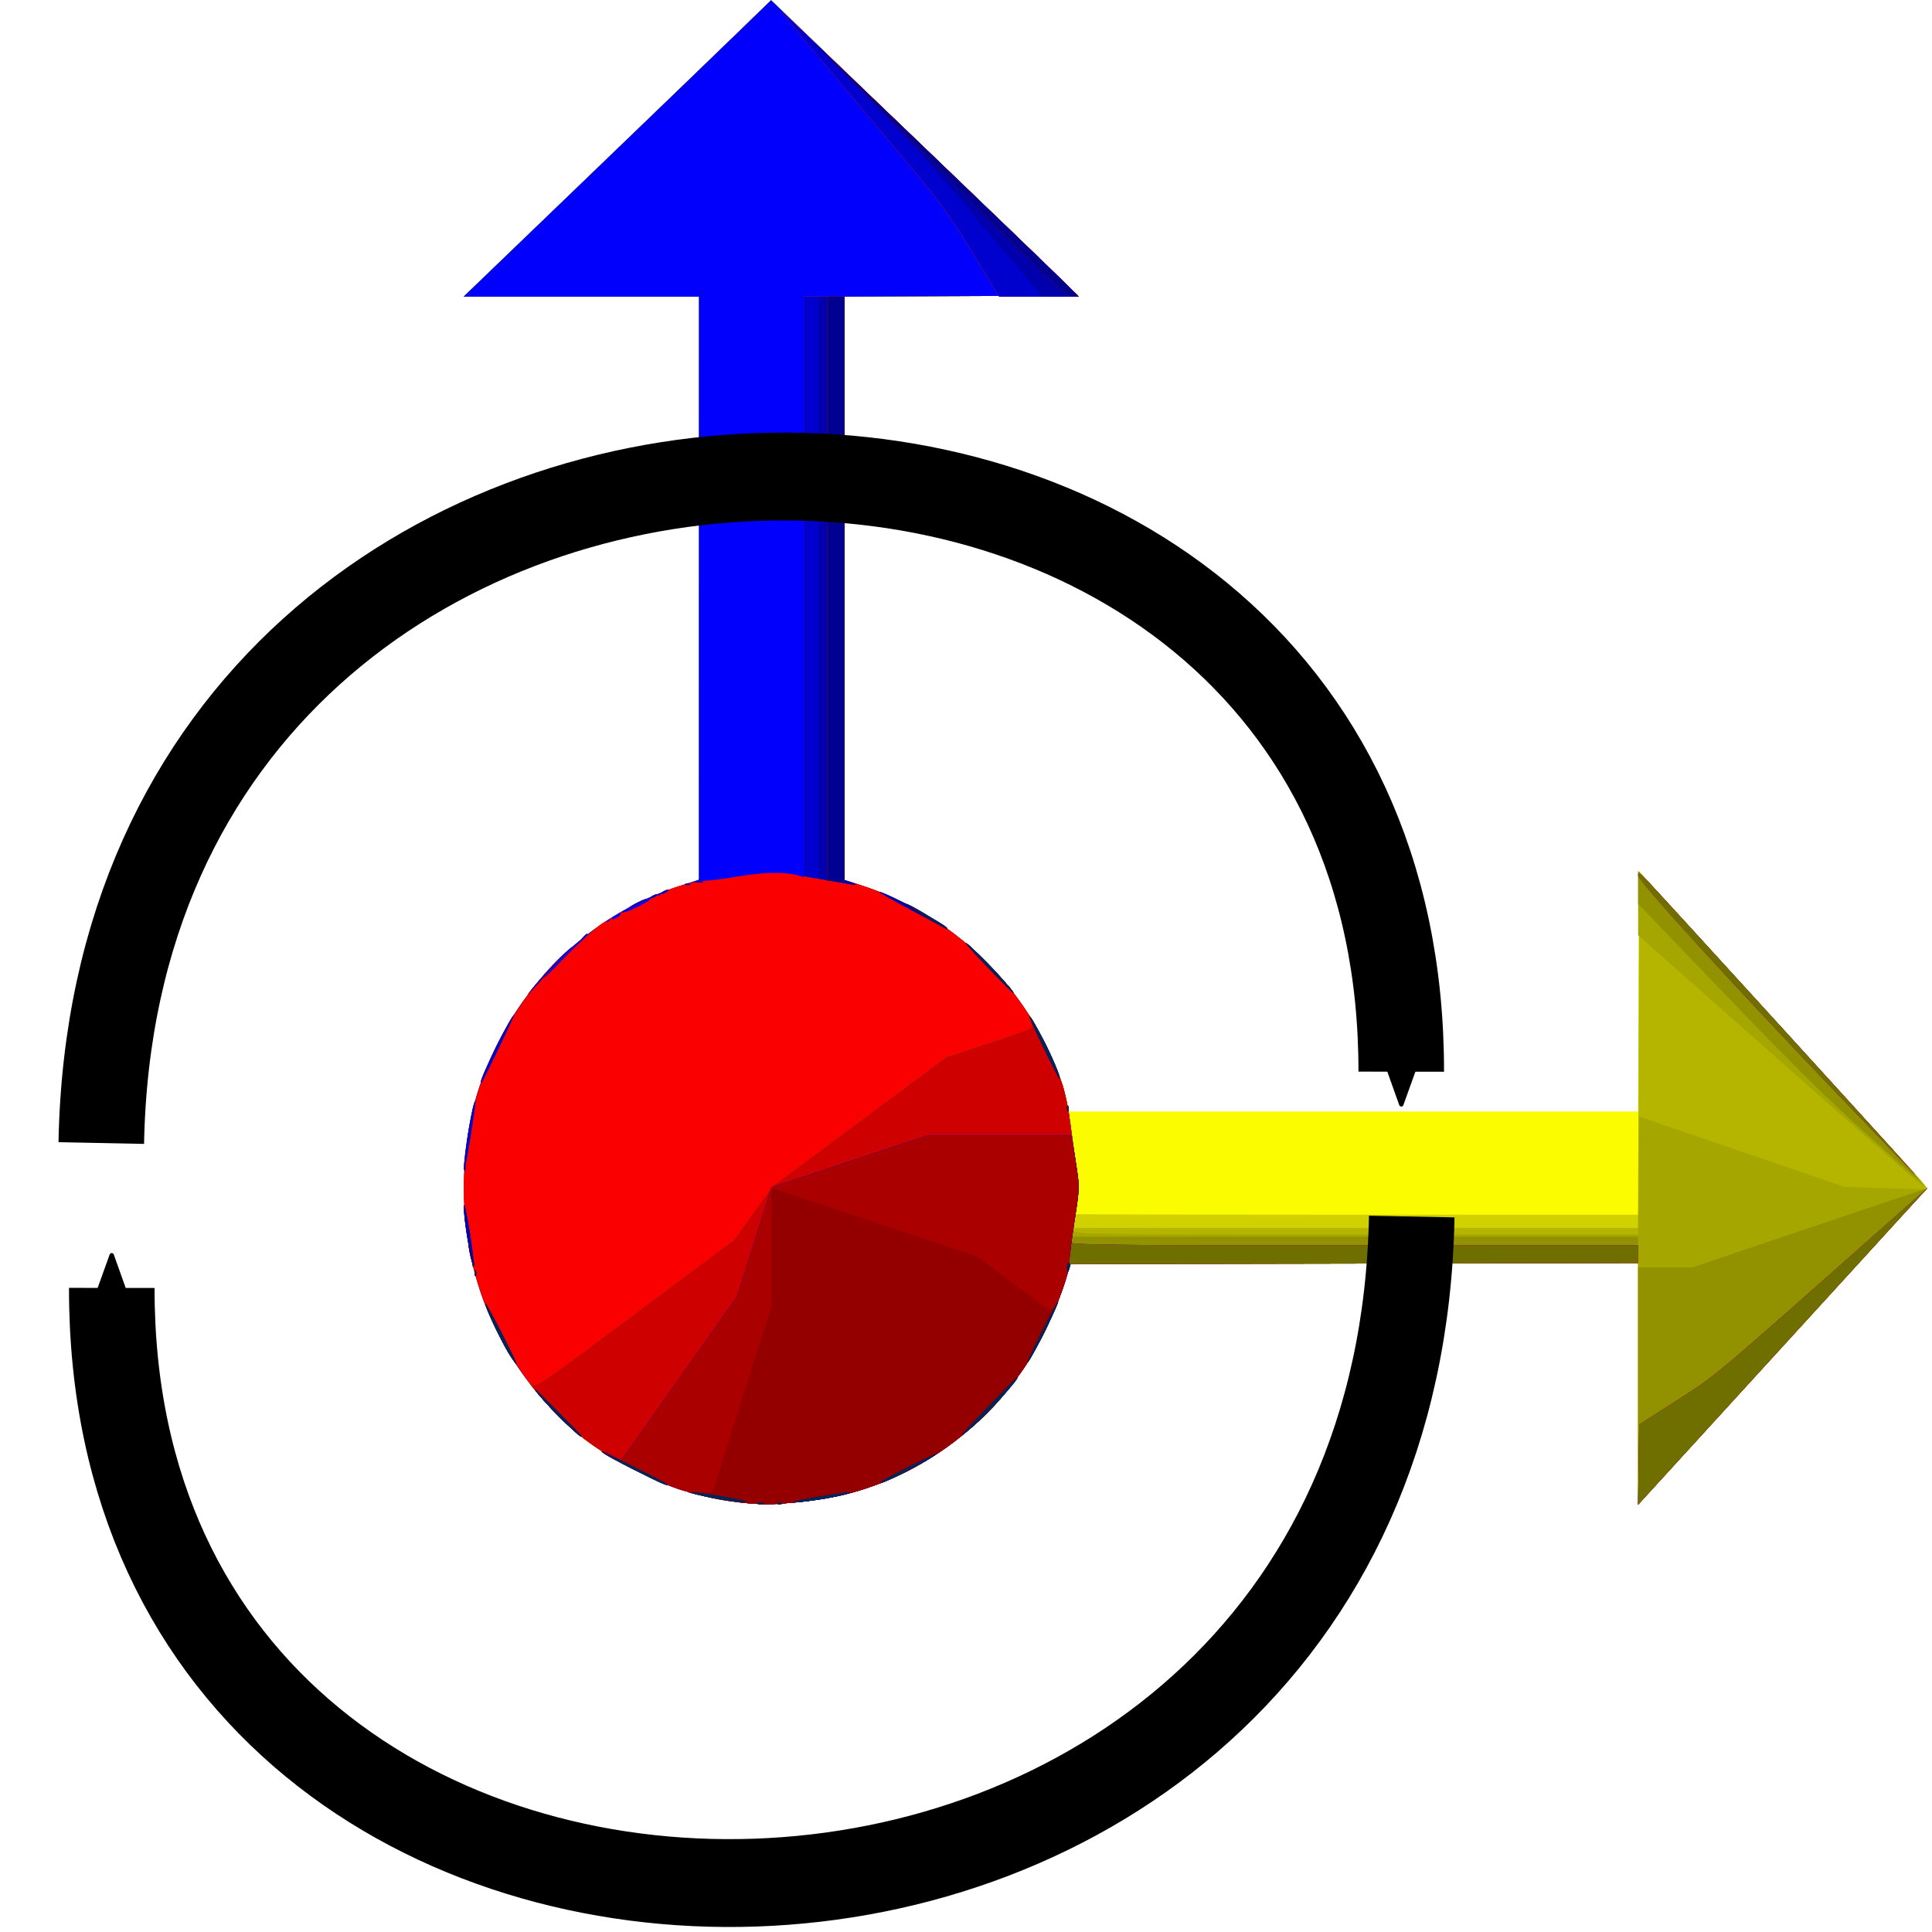 <?xml version="1.0" encoding="UTF-8" standalone="no"?>
<!-- Created with Inkscape (http://www.inkscape.org/) -->

<svg
   xmlns:dc="http://purl.org/dc/elements/1.1/"
   xmlns:cc="http://creativecommons.org/ns#"
   xmlns:rdf="http://www.w3.org/1999/02/22-rdf-syntax-ns#"
   xmlns:svg="http://www.w3.org/2000/svg"
   xmlns="http://www.w3.org/2000/svg"
   xmlns:sodipodi="http://sodipodi.sourceforge.net/DTD/sodipodi-0.dtd"
   xmlns:inkscape="http://www.inkscape.org/namespaces/inkscape"
   width="256"
   height="256"
   viewBox="0 0 67.733 67.733"
   version="1.1"
   id="svg937"
   inkscape:version="0.92.5 (2060ec1f9f, 2020-04-08)"
   sodipodi:docname="flip_x.svg"
   inkscape:export-filename="/home/arctaedius/Documents/ArtiaX/artia-bundle/src/icons/select_inside.png"
   inkscape:export-xdpi="96"
   inkscape:export-ydpi="96">
  <defs
     id="defs931">
    <clipPath
       id="clipPath7803-2"
       clipPathUnits="userSpaceOnUse">
      <rect
         y="234.125"
         x="0.601"
         height="55.793"
         width="65.245"
         id="rect7805-9"
         style="opacity:1;vector-effect:none;fill:none;fill-opacity:1;stroke:#919191;stroke-width:0.265;stroke-linecap:butt;stroke-linejoin:miter;stroke-miterlimit:4;stroke-dasharray:none;stroke-dashoffset:0;stroke-opacity:1" />
    </clipPath>
    <clipPath
       id="clipPath1956"
       clipPathUnits="userSpaceOnUse">
      <rect
         y="209.603"
         x="-37.685"
         height="116.53"
         width="136.307"
         id="rect1958"
         style="opacity:1;vector-effect:none;fill:none;fill-opacity:1;stroke:#ff2a2a;stroke-width:1;stroke-linecap:butt;stroke-linejoin:miter;stroke-miterlimit:4;stroke-dasharray:none;stroke-dashoffset:0;stroke-opacity:1" />
    </clipPath>
    <marker
       inkscape:stockid="TriangleOutS"
       orient="auto"
       refY="0"
       refX="0"
       id="TriangleOutS-43-5"
       style="overflow:visible"
       inkscape:isstock="true">
      <path
         inkscape:connector-curvature="0"
         id="path1590-0-9"
         d="M 5.77,0 -2.88,5 V -5 Z"
         style="fill:#000000;fill-opacity:1;fill-rule:evenodd;stroke:#000000;stroke-width:1pt;stroke-opacity:1"
         transform="scale(0.2)" />
    </marker>
    <marker
       inkscape:stockid="TriangleOutS"
       orient="auto"
       refY="0"
       refX="0"
       id="TriangleOutS-5-7-7"
       style="overflow:visible"
       inkscape:isstock="true">
      <path
         inkscape:connector-curvature="0"
         id="path1590-4-8-7"
         d="M 5.77,0 -2.88,5 V -5 Z"
         style="fill:#000000;fill-opacity:1;fill-rule:evenodd;stroke:#000000;stroke-width:1pt;stroke-opacity:1"
         transform="scale(0.2)" />
    </marker>
    <clipPath
       clipPathUnits="userSpaceOnUse"
       id="clipPath7803-2-3">
      <rect
         style="opacity:1;vector-effect:none;fill:none;fill-opacity:1;stroke:#919191;stroke-width:0.265;stroke-linecap:butt;stroke-linejoin:miter;stroke-miterlimit:4;stroke-dasharray:none;stroke-dashoffset:0;stroke-opacity:1"
         id="rect7805-9-0"
         width="65.245"
         height="55.793"
         x="0.601"
         y="234.125" />
    </clipPath>
    <clipPath
       clipPathUnits="userSpaceOnUse"
       id="clipPath1956-4">
      <rect
         style="opacity:1;vector-effect:none;fill:none;fill-opacity:1;stroke:#ff2a2a;stroke-width:1;stroke-linecap:butt;stroke-linejoin:miter;stroke-miterlimit:4;stroke-dasharray:none;stroke-dashoffset:0;stroke-opacity:1"
         id="rect1958-4"
         width="136.307"
         height="116.53"
         x="-37.685"
         y="209.603" />
    </clipPath>
    <marker
       inkscape:stockid="Arrow2Send"
       orient="auto"
       refY="0"
       refX="0"
       id="Arrow2Send"
       style="overflow:visible"
       inkscape:isstock="true"
       inkscape:collect="always">
      <path
         inkscape:connector-curvature="0"
         id="path866"
         style="fill:#000000;fill-opacity:1;fill-rule:evenodd;stroke:#000000;stroke-width:0.625;stroke-linejoin:round;stroke-opacity:1"
         d="M 8.719,4.034 -2.207,0.016 8.719,-4.002 c -1.745,2.372 -1.735,5.617 -6e-7,8.035 z"
         transform="matrix(-0.3,0,0,-0.3,0.69,0)" />
    </marker>
    <marker
       inkscape:isstock="true"
       style="overflow:visible"
       id="marker19694"
       refX="0"
       refY="0"
       orient="auto"
       inkscape:stockid="Arrow2Send">
      <path
         inkscape:connector-curvature="0"
         transform="matrix(-0.3,0,0,-0.3,0.69,0)"
         d="M 8.719,4.034 -2.207,0.016 8.719,-4.002 c -1.745,2.372 -1.735,5.617 -6e-7,8.035 z"
         style="fill:#000000;fill-opacity:1;fill-rule:evenodd;stroke:#000000;stroke-width:0.625;stroke-linejoin:round;stroke-opacity:1"
         id="path19692" />
    </marker>
  </defs>
  <sodipodi:namedview
     id="base"
     pagecolor="#ffffff"
     bordercolor="#666666"
     borderopacity="1.0"
     inkscape:pageopacity="0.0"
     inkscape:pageshadow="2"
     inkscape:zoom="1.3535156"
     inkscape:cx="-74.28875"
     inkscape:cy="211.6236"
     inkscape:document-units="mm"
     inkscape:current-layer="layer1"
     showgrid="false"
     units="px"
     inkscape:window-width="1920"
     inkscape:window-height="1043"
     inkscape:window-x="0"
     inkscape:window-y="0"
     inkscape:window-maximized="1"
     showguides="false" />
  <g
     inkscape:label="Layer 1"
     inkscape:groupmode="layer"
     id="layer1"
     transform="translate(0,-229.267)">
    <g
       transform="matrix(0.845,0,0,0.845,-131.029,143.482)"
       id="g11711-6-6"
       style="stroke-width:6.133;stroke-miterlimit:4;stroke-dasharray:none">
      <path
         sodipodi:nodetypes="cssc"
         inkscape:connector-curvature="0"
         id="path10550-3-8-7"
         d="m 0.423,116.65 c 2.501,7.256 7.548,13.506 14.397,17.46 9.999,5.773 22.319,5.773 32.318,0 9.999,-5.773 16.159,-16.442 16.159,-27.988"
         style="opacity:1;vector-effect:none;fill:none;fill-opacity:1;stroke:#000000;stroke-width:6.133;stroke-linecap:butt;stroke-linejoin:round;stroke-miterlimit:4;stroke-dasharray:none;stroke-dashoffset:0;stroke-opacity:1;marker-end:url(#TriangleOutS-43-5)" />
      <path
         sodipodi:nodetypes="cssc"
         inkscape:connector-curvature="0"
         id="path10550-3-74-8-3"
         d="m 62.018,94.198 c -2.501,-7.256 -7.548,-13.506 -14.397,-17.46 -9.999,-5.773 -22.319,-5.773 -32.318,0 -9.999,5.773 -16.159,16.442 -16.159,27.988"
         style="opacity:1;vector-effect:none;fill:none;fill-opacity:1;stroke:#000000;stroke-width:6.133;stroke-linecap:butt;stroke-linejoin:round;stroke-miterlimit:4;stroke-dasharray:none;stroke-dashoffset:0;stroke-opacity:1;marker-end:url(#TriangleOutS-5-7-7)" />
    </g>
    <g
       transform="translate(-285.721,62.893)"
       id="g9946-6"
       style="stroke-width:0.529;stroke-miterlimit:4;stroke-dasharray:none">
      <path
         id="path9952-9"
         style="fill:#d45500;fill-opacity:1;fill-rule:evenodd;stroke:#000000;stroke-width:0.529;stroke-linejoin:round;stroke-miterlimit:4;stroke-dasharray:none;stroke-opacity:1"
         d="m 203.176,241.686 c 2.118,1.928 -4.043,7.219 -5.625,5.625 l -7.733,-7.721 c -1.299,1.978 -2.177,4.255 -2.579,6.7 l -12.824,-27.741 27.741,12.824 c -2.472,0.376 -4.773,1.263 -6.797,2.551 z"
         inkscape:connector-curvature="0"
         sodipodi:nodetypes="cccccccc" />
    </g>
    <rect
       style="display:none;fill:#00ff00;stroke:#00ff00;stroke-width:1.127;stroke-miterlimit:4;stroke-dasharray:none"
       id="rect4548"
       width="66.457"
       height="66.687"
       x="0.563"
       y="229.75" />
    <g
       id="g20002"
       transform="matrix(0.075,0,0,0.077,-1.65,237.646)">
      <g
         transform="translate(159.739,-127.76)"
         id="g7525">
        <path
           inkscape:connector-curvature="0"
           id="path7555"
           d="m 211.5,703.33 c -18.306,-1.529 -34.51,-6.232 -53,-15.384 C 141.902,679.731 130.204,671.204 118.557,658.831 90.961,629.517 77.604,593.547 79.329,553.194 80.232,532.059 84.441,515.287 93.47,496.844 110.741,461.566 141.804,434.523 178.461,422.851 L 188.984,419.5 188.992,286.75 189,154 H 133.994 78.988 L 135.744,100.803 C 166.96,71.544 199.294,41.179 207.597,33.324 L 222.694,19.043 294.426,86.272 366.158,153.5 311.579,153.759 257,154.017 V 286.812 419.606 l 7.25,2.255 c 32.176,10.006 59.017,29.915 78.379,58.14 7.635,11.129 15.603,28.461 18.351,39.916 L 362.199,525 H 495.091 627.983 l 0.259,-54.574 0.259,-54.574 64,68.231 c 35.2,37.527 65.491,69.953 67.314,72.057 l 3.314,3.826 -67.564,72.032 L 628,704.03 v -55.019 -55.019 l -132.637,0.254 -132.637,0.254 -3.341,9.971 c -8.534,25.47 -24.181,48.96 -42.886,64.381 -25.348,20.898 -49.749,31.047 -82,34.103 -10.664,1.011 -14.608,1.075 -23,0.374 z"
           style="fill:#fcfc00" />
        <path
           inkscape:connector-curvature="0"
           id="path7553"
           d="m 211.5,703.33 c -18.306,-1.529 -34.51,-6.232 -53,-15.384 C 141.902,679.731 130.204,671.204 118.557,658.831 90.961,629.517 77.604,593.547 79.329,553.194 80.232,532.059 84.441,515.287 93.47,496.844 110.741,461.566 141.804,434.523 178.461,422.851 L 188.984,419.5 188.992,286.75 189,154 H 133.994 78.988 L 135.744,100.803 C 166.96,71.544 199.294,41.179 207.597,33.324 L 222.694,19.043 294.426,86.272 366.158,153.5 311.579,153.759 257,154.017 V 286.812 419.606 l 7.25,2.255 c 39.012,12.132 70.957,39.512 88.249,75.64 6.101,12.746 8.374,20.159 10.028,32.703 0.795,6.028 2.116,15.124 2.934,20.211 1.109,6.891 1.241,10.76 0.52,15.168 -0.533,3.255 -0.972,6.03 -0.975,6.167 -0.003,0.138 59.166,0.25 131.488,0.25 h 131.494 l 0.256,-78.073 0.256,-78.073 64,68.231 c 35.2,37.527 65.491,69.953 67.314,72.057 l 3.314,3.826 -67.564,72.032 L 628,704.03 v -55.019 -55.019 l -132.637,0.254 -132.637,0.254 -3.341,9.971 c -8.534,25.47 -24.181,48.96 -42.886,64.381 -25.348,20.898 -49.749,31.047 -82,34.103 -10.664,1.011 -14.608,1.075 -23,0.374 z"
           style="fill:#d1d100" />
        <path
           inkscape:connector-curvature="0"
           id="path7551"
           d="m 211.5,703.33 c -18.306,-1.529 -34.51,-6.232 -53,-15.384 C 141.902,679.731 130.204,671.204 118.557,658.831 90.961,629.517 77.604,593.547 79.329,553.194 80.232,532.059 84.441,515.287 93.47,496.844 110.741,461.566 141.804,434.523 178.461,422.851 L 188.984,419.5 188.992,286.75 189,154 H 133.994 78.988 L 135.744,100.803 C 166.96,71.544 199.294,41.179 207.597,33.324 L 222.694,19.043 294.426,86.272 366.158,153.5 311.579,153.759 257,154.017 V 286.812 419.606 l 7.25,2.255 c 39.012,12.132 70.957,39.512 88.249,75.64 6.101,12.746 8.374,20.159 10.028,32.703 0.795,6.028 2.115,15.119 2.933,20.201 1.437,8.93 1.24,13.567 -1.058,24.846 l -0.56,2.75 h 132.074 132.074 l 0.256,-81.073 0.256,-81.073 64,68.231 c 35.2,37.527 65.491,69.953 67.314,72.057 l 3.314,3.826 -67.564,72.032 L 628,704.03 v -55.019 -55.019 l -132.637,0.254 -132.637,0.254 -3.341,9.971 c -8.534,25.47 -24.181,48.96 -42.886,64.381 -25.348,20.898 -49.749,31.047 -82,34.103 -10.664,1.011 -14.608,1.075 -23,0.374 z"
           style="fill:#b5b500" />
        <path
           inkscape:connector-curvature="0"
           id="path7549"
           d="m 211.5,703.33 c -18.306,-1.529 -34.51,-6.232 -53,-15.384 C 141.902,679.731 130.204,671.204 118.557,658.831 90.961,629.517 77.604,593.547 79.329,553.194 80.232,532.059 84.441,515.287 93.47,496.844 110.741,461.566 141.804,434.523 178.461,422.851 L 188.984,419.5 188.992,286.75 189,154 H 133.994 78.988 L 135.744,100.803 C 166.96,71.544 199.294,41.179 207.597,33.324 L 222.694,19.043 294.426,86.272 366.158,153.5 311.579,153.759 257,154.017 V 286.812 419.606 l 7.25,2.255 c 39.012,12.132 70.957,39.512 88.249,75.64 6.101,12.746 8.374,20.159 10.028,32.703 0.795,6.028 2.116,15.129 2.936,20.224 1.312,8.156 1.316,10.328 0.031,18.168 -0.803,4.898 -1.467,9.692 -1.477,10.655 -0.017,1.658 6.928,1.75 131.966,1.75 h 131.984 l 0.266,-26.844 0.266,-26.844 48,16.007 48,16.007 19.068,0.587 L 762.636,560.5 695.318,632.265 628,704.03 v -55.019 -55.019 l -132.637,0.254 -132.637,0.254 -3.341,9.971 c -8.534,25.47 -24.181,48.96 -42.886,64.381 -25.348,20.898 -49.749,31.047 -82,34.103 -10.664,1.011 -14.608,1.075 -23,0.374 z M 758.165,556.545 c -1.834,-1.296 -31.872,-26.973 -66.75,-57.059 L 628,444.784 v -14.63 -14.63 l 4.858,4.988 c 4.737,4.864 123.482,131.768 127.479,136.238 2.523,2.822 2.047,2.777 -2.172,-0.205 z"
           style="fill:#a6a600" />
        <path
           inkscape:connector-curvature="0"
           id="path7547"
           d="m 211.5,703.33 c -18.306,-1.529 -34.51,-6.232 -53,-15.384 C 141.902,679.731 130.204,671.204 118.557,658.831 90.961,629.517 77.604,593.547 79.329,553.194 80.232,532.059 84.441,515.287 93.47,496.844 110.741,461.566 141.804,434.523 178.461,422.851 L 188.984,419.5 188.992,286.75 189,154 H 133.994 78.988 L 135.744,100.803 C 166.96,71.544 199.294,41.179 207.597,33.324 L 222.694,19.043 294.426,86.272 366.158,153.5 311.579,153.759 257,154.017 V 286.812 419.606 l 7.25,2.255 c 39.012,12.132 70.957,39.512 88.249,75.64 6.101,12.746 8.374,20.159 10.028,32.703 0.795,6.028 2.117,15.131 2.937,20.227 1.37,8.511 1.344,10.174 -0.31,20.418 L 363.353,582 H 495.676 628 v 5.996 5.996 l -132.637,0.254 -132.637,0.254 -3.341,9.971 c -8.534,25.47 -24.181,48.96 -42.886,64.381 -25.348,20.898 -49.749,31.047 -82,34.103 -10.664,1.011 -14.608,1.075 -23,0.374 z M 628,650.015 V 596 l 12.75,-0.024 12.75,-0.024 54.448,-17.945 c 29.946,-9.87 54.522,-17.846 54.614,-17.726 0.091,0.12 -30.148,32.513 -67.198,71.984 L 628,704.03 Z M 735,535.476 C 717.559,520.366 700.736,504.207 669.753,472.808 L 628.005,430.5 l -0.003,-7.487 -0.003,-7.487 4.379,4.487 C 642.242,430.118 759,555.064 759,555.513 c 0,0.775 0.588,1.265 -24,-20.037 z"
           style="fill:#929200" />
        <path
           inkscape:connector-curvature="0"
           id="path7545"
           d="m 211.5,703.33 c -18.306,-1.529 -34.51,-6.232 -53,-15.384 C 141.902,679.731 130.204,671.204 118.557,658.831 90.961,629.517 77.604,593.547 79.329,553.194 80.232,532.059 84.441,515.287 93.47,496.844 110.741,461.566 141.804,434.523 178.461,422.851 L 188.984,419.5 188.992,286.75 189,154 H 133.994 78.988 L 135.744,100.803 C 166.96,71.544 199.294,41.179 207.597,33.324 L 222.694,19.043 294.426,86.272 366.158,153.5 311.579,153.759 257,154.017 V 286.812 419.606 l 7.25,2.255 c 39.012,12.132 70.957,39.512 88.249,75.64 6.101,12.746 8.374,20.159 10.028,32.703 0.795,6.028 2.118,15.139 2.94,20.246 1.393,8.655 1.361,10.091 -0.466,21.168 -1.078,6.535 -1.969,12.445 -1.98,13.133 -0.017,0.994 27.135,1.25 132.479,1.25 H 628 v 3.996 3.996 l -132.637,0.254 -132.637,0.254 -3.341,9.971 c -8.534,25.47 -24.181,48.96 -42.886,64.381 -25.348,20.898 -49.749,31.047 -82,34.103 -10.664,1.011 -14.608,1.075 -23,0.374 z M 628.227,685.819 628.5,667.577 646.341,656.419 C 665.157,644.652 661.523,647.633 747.5,573.419 l 16,-13.811 -14.553,15.446 c -8.004,8.495 -38.502,40.997 -67.773,72.226 l -53.22,56.78 z M 721.5,517.351 c -48.441,-49.245 -93.47,-97.333 -93.487,-99.839 -0.011,-1.567 1.016,-0.931 4.845,3 7.46,7.66 125.24,133.492 124.922,133.462 C 757.626,553.96 741.3,537.479 721.5,517.351 Z"
           style="fill:#0000fc" />
        <path
           inkscape:connector-curvature="0"
           id="path7543"
           d="m 211.5,703.33 c -7.942,-0.663 -23.165,-3.614 -31,-6.009 -11.904,-3.639 -34.677,-15.304 -44.769,-22.933 C 110.398,655.239 90.633,625.226 83.122,594.5 76.668,568.099 77.878,539.141 86.504,513.549 94.084,491.062 111.855,464.468 128,451.451 c 4.339,-3.498 4.317,-3.455 -0.6,1.21 -2.805,2.661 -7.253,7.313 -9.883,10.338 -2.631,3.025 0.57,0.082 7.114,-6.539 C 135.377,445.585 146,436.728 146,438.643 c 0,0.407 0.708,-0.134 1.574,-1.202 0.866,-1.068 1.287,-1.375 0.936,-0.684 -0.503,0.993 -0.104,1.014 1.894,0.104 1.393,-0.635 2.252,-1.608 1.909,-2.162 -0.343,-0.555 -0.131,-0.704 0.47,-0.333 1.262,0.78 14.324,-5.383 13.665,-6.449 -0.58,-0.938 2.477,-2.082 3.641,-1.362 C 170.591,426.865 171,426.661 171,426.103 171,424.66 186.325,420 191.068,420 c 2.181,0 9.695,-0.937 16.698,-2.082 12.105,-1.979 21.425,-2.078 27.983,-0.296 l 2.25,0.611 V 286.117 154 h 9.5 9.5 v 132.803 132.803 l 7.25,2.255 c 39.012,12.132 70.957,39.512 88.249,75.64 6.101,12.746 8.374,20.159 10.028,32.703 0.795,6.028 2.118,15.139 2.94,20.246 1.393,8.655 1.361,10.091 -0.466,21.168 -1.078,6.535 -1.969,12.445 -1.98,13.133 -0.017,0.994 27.135,1.25 132.479,1.25 H 628 v 3.996 3.996 l -132.637,0.254 -132.637,0.254 -3.341,9.971 c -8.534,25.47 -24.181,48.96 -42.886,64.381 -25.348,20.898 -49.749,31.047 -82,34.103 -10.664,1.011 -14.608,1.075 -23,0.374 z M 628.227,685.819 628.5,667.577 646.341,656.419 C 665.157,644.652 661.523,647.633 747.5,573.419 l 16,-13.811 -14.553,15.446 c -8.004,8.495 -38.502,40.997 -67.773,72.226 l -53.22,56.78 z M 721.5,517.351 c -48.441,-49.245 -93.47,-97.333 -93.487,-99.839 -0.011,-1.567 1.016,-0.931 4.845,3 7.46,7.66 125.24,133.492 124.922,133.462 C 757.626,553.96 741.3,537.479 721.5,517.351 Z M 156,432.507 c 0,-0.677 8.123,-4.718 8.575,-4.266 0.21,0.21 -1.634,1.36 -4.097,2.557 C 158.015,431.995 156,432.764 156,432.507 Z M 316.556,133.493 C 304.022,113.37 303.069,112.161 265.532,68.743 244.494,44.41 227.411,24.344 227.57,24.154 227.822,23.852 348.247,136.247 361.488,149.142 L 366.476,154 H 347.903 329.33 Z"
           style="fill:#fb0000" />
        <path
           inkscape:connector-curvature="0"
           id="path7541"
           d="m 211.5,703.33 c -18.29,-1.527 -34.496,-6.228 -53,-15.374 -14.318,-7.077 -24.878,-14.254 -34.329,-23.336 -5.638,-5.417 -17.044,-18.337 -13.583,-15.387 1.979,1.688 3.262,0.84 48.429,-32 L 205.413,583.5 l 9.044,-12.241 9.044,-12.241 40.575,-29.372 40.575,-29.372 19.425,-6.225 c 10.684,-3.424 19.801,-6.584 20.26,-7.022 0.459,-0.438 0.095,-2.311 -0.81,-4.162 l -1.645,-3.365 2.031,2.5 c 2.921,3.595 12.571,23.382 15.056,30.871 1.163,3.504 2.765,11.304 3.56,17.332 0.795,6.028 2.118,15.139 2.94,20.246 1.393,8.655 1.361,10.091 -0.466,21.168 -1.078,6.535 -1.969,12.445 -1.98,13.133 -0.017,0.994 27.135,1.25 132.479,1.25 H 628 v 3.996 3.996 l -132.637,0.254 -132.637,0.254 -3.341,9.971 c -8.534,25.47 -24.181,48.96 -42.886,64.381 -25.348,20.898 -49.749,31.047 -82,34.103 -10.664,1.011 -14.608,1.075 -23,0.374 z M 628.227,685.819 628.5,667.577 646.341,656.419 C 665.157,644.652 661.523,647.633 747.5,573.419 l 16,-13.811 -14.553,15.446 c -8.004,8.495 -38.502,40.997 -67.773,72.226 l -53.22,56.78 z M 100.146,635.228 c -3.336,-5.198 -11.53,-22.176 -10.973,-22.734 0.19,-0.19 3.634,5.922 7.653,13.581 C 100.845,633.733 103.926,640 103.671,640 c -0.255,0 -1.841,-2.148 -3.525,-4.772 z M 84.079,598.417 c 0.048,-1.165 0.285,-1.402 0.604,-0.604 0.289,0.722 0.253,1.584 -0.079,1.917 -0.332,0.332 -0.569,-0.258 -0.525,-1.312 z M 82.223,590.5 c -1.926,-9.3 -3.218,-18.652 -3.107,-22.5 0.056,-1.925 1.172,2.8 2.48,10.5 2.428,14.289 2.876,22.858 0.626,12 z m -3.077,-39 c -0.176,-6.307 4.312,-32.376 5.389,-31.299 0.188,0.188 -0.929,7.982 -2.482,17.32 C 80.5,546.86 79.192,553.15 79.146,551.5 Z M 721.5,517.351 c -48.441,-49.245 -93.47,-97.333 -93.487,-99.839 -0.011,-1.567 1.016,-0.931 4.845,3 7.46,7.66 125.24,133.492 124.922,133.462 C 757.626,553.96 741.3,537.479 721.5,517.351 Z M 87,511.668 C 87,509.061 101.295,481 102.623,481 102.997,481 88.183,511.06 87.387,511.917 87.174,512.146 87,512.034 87,511.668 Z m 22.106,-40.118 C 112.234,467.175 123.793,454.855 128,451.411 c 3.326,-2.722 2.922,-2.148 -1.549,2.203 -3.327,3.237 -8.904,9.036 -12.394,12.886 -3.49,3.85 -5.718,6.123 -4.951,5.05 z M 322.985,458.338 C 316.118,451.373 312.3,447.064 314.5,448.761 319.366,452.516 337.172,471 335.922,471 c -0.249,0 -6.07,-5.698 -12.937,-12.662 z M 134.5,446 c 0.995,-1.1 2.035,-2 2.31,-2 0.275,0 -0.314,0.9 -1.31,2 -0.995,1.1 -2.035,2 -2.31,2 -0.275,0 0.314,-0.9 1.31,-2 z m 154,-12.575 c -8.8,-4.606 -15.681,-8.385 -15.291,-8.399 2.576,-0.093 31.791,15.134 31.791,16.57 0,0.517 1.841,1.429 -16.5,-8.17 z M 156,432.507 c 0,-0.677 8.123,-4.718 8.575,-4.266 0.21,0.21 -1.634,1.36 -4.097,2.557 C 158.015,431.995 156,432.764 156,432.507 Z M 167,427 c 0.825,-0.533 1.95,-0.969 2.5,-0.969 0.55,0 0.325,0.436 -0.5,0.969 -0.825,0.533 -1.95,0.969 -2.5,0.969 -0.55,0 -0.325,-0.436 0.5,-0.969 z m 5,-2 c 0.825,-0.533 1.95,-0.969 2.5,-0.969 0.55,0 0.325,0.436 -0.5,0.969 -0.825,0.533 -1.95,0.969 -2.5,0.969 -0.55,0 -0.325,-0.436 0.5,-0.969 z m 10.812,-3.683 c 0.722,-0.289 1.584,-0.253 1.917,0.079 0.332,0.332 -0.258,0.569 -1.312,0.525 -1.165,-0.048 -1.402,-0.285 -0.604,-0.604 z M 252.5,420.395 c -4.4,-0.763 -9.463,-1.634 -11.25,-1.936 L 238,417.909 V 285.955 154 h 9.5 9.5 v 132.855 132.855 l 3.25,1.043 c 4.425,1.42 1.806,1.299 -7.75,-0.358 z m -65.25,-0.085 c 0.963,-0.252 2.538,-0.252 3.5,0 0.963,0.252 0.175,0.457 -1.75,0.457 -1.925,0 -2.712,-0.206 -1.75,-0.457 z M 316.556,133.493 C 304.022,113.37 303.069,112.161 265.532,68.743 244.494,44.41 227.411,24.344 227.57,24.154 227.822,23.852 348.247,136.247 361.488,149.142 L 366.476,154 H 347.903 329.33 Z"
           style="fill:#6f6f00" />
        <path
           inkscape:connector-curvature="0"
           id="path7539"
           d="m 211.5,703.33 c -18.29,-1.527 -34.496,-6.228 -53,-15.374 -14.318,-7.077 -24.878,-14.254 -34.329,-23.336 -5.638,-5.417 -17.044,-18.337 -13.583,-15.387 1.979,1.688 3.262,0.84 48.429,-32 L 205.413,583.5 l 9.044,-12.241 9.044,-12.241 40.575,-29.372 40.575,-29.372 19.425,-6.225 c 10.684,-3.424 19.801,-6.584 20.26,-7.022 0.459,-0.438 0.095,-2.311 -0.81,-4.162 l -1.645,-3.365 2.031,2.5 c 2.923,3.597 12.572,23.384 15.061,30.884 1.165,3.511 2.776,11.386 3.579,17.5 0.803,6.114 2.12,15.166 2.927,20.116 1.398,8.576 1.352,9.731 -0.965,24.5 -1.337,8.525 -2.406,16.85 -2.374,18.5 0.15,7.832 -12.277,35.907 -21.72,49.069 C 325.685,663.105 306.715,679.129 285,689.382 c -17.123,8.085 -30.489,11.677 -50.5,13.574 -10.664,1.011 -14.608,1.075 -23,0.374 z M 100.146,635.228 c -3.336,-5.198 -11.53,-22.176 -10.973,-22.734 0.19,-0.19 3.634,5.922 7.653,13.581 C 100.845,633.733 103.926,640 103.671,640 c -0.255,0 -1.841,-2.148 -3.525,-4.772 z M 84.079,598.417 c 0.048,-1.165 0.285,-1.402 0.604,-0.604 0.289,0.722 0.253,1.584 -0.079,1.917 -0.332,0.332 -0.569,-0.258 -0.525,-1.312 z M 82.223,590.5 c -1.926,-9.3 -3.218,-18.652 -3.107,-22.5 0.056,-1.925 1.172,2.8 2.48,10.5 2.428,14.289 2.876,22.858 0.626,12 z m -3.077,-39 c -0.176,-6.307 4.312,-32.376 5.389,-31.299 0.188,0.188 -0.929,7.982 -2.482,17.32 C 80.5,546.86 79.192,553.15 79.146,551.5 Z M 87,511.668 C 87,509.061 101.295,481 102.623,481 102.997,481 88.183,511.06 87.387,511.917 87.174,512.146 87,512.034 87,511.668 Z m 22.106,-40.118 C 112.234,467.175 123.793,454.855 128,451.411 c 3.326,-2.722 2.922,-2.148 -1.549,2.203 -3.327,3.237 -8.904,9.036 -12.394,12.886 -3.49,3.85 -5.718,6.123 -4.951,5.05 z M 322.985,458.338 C 316.118,451.373 312.3,447.064 314.5,448.761 319.366,452.516 337.172,471 335.922,471 c -0.249,0 -6.07,-5.698 -12.937,-12.662 z M 134.5,446 c 0.995,-1.1 2.035,-2 2.31,-2 0.275,0 -0.314,0.9 -1.31,2 -0.995,1.1 -2.035,2 -2.31,2 -0.275,0 0.314,-0.9 1.31,-2 z m 154,-12.575 c -8.8,-4.606 -15.681,-8.385 -15.291,-8.399 2.576,-0.093 31.791,15.134 31.791,16.57 0,0.517 1.841,1.429 -16.5,-8.17 z M 156,432.507 c 0,-0.677 8.123,-4.718 8.575,-4.266 0.21,0.21 -1.634,1.36 -4.097,2.557 C 158.015,431.995 156,432.764 156,432.507 Z M 167,427 c 0.825,-0.533 1.95,-0.969 2.5,-0.969 0.55,0 0.325,0.436 -0.5,0.969 -0.825,0.533 -1.95,0.969 -2.5,0.969 -0.55,0 -0.325,-0.436 0.5,-0.969 z m 5,-2 c 0.825,-0.533 1.95,-0.969 2.5,-0.969 0.55,0 0.325,0.436 -0.5,0.969 -0.825,0.533 -1.95,0.969 -2.5,0.969 -0.55,0 -0.325,-0.436 0.5,-0.969 z m 10.812,-3.683 c 0.722,-0.289 1.584,-0.253 1.917,0.079 0.332,0.332 -0.258,0.569 -1.312,0.525 -1.165,-0.048 -1.402,-0.285 -0.604,-0.604 z M 252.5,420.395 c -4.4,-0.763 -9.463,-1.634 -11.25,-1.936 L 238,417.909 V 285.955 154 h 9.5 9.5 v 132.855 132.855 l 3.25,1.043 c 4.425,1.42 1.806,1.299 -7.75,-0.358 z m -65.25,-0.085 c 0.963,-0.252 2.538,-0.252 3.5,0 0.963,0.252 0.175,0.457 -1.75,0.457 -1.925,0 -2.712,-0.206 -1.75,-0.457 z M 316.556,133.493 C 304.022,113.37 303.069,112.161 265.532,68.743 244.494,44.41 227.411,24.344 227.57,24.154 227.822,23.852 348.247,136.247 361.488,149.142 L 366.476,154 H 347.903 329.33 Z"
           style="fill:#cf0000" />
        <path
           inkscape:connector-curvature="0"
           id="path7537"
           d="m 211.5,703.33 c -8.664,-0.724 -23.45,-3.696 -32.202,-6.473 -8.664,-2.749 -33.376,-14.467 -35.723,-16.939 -0.591,-0.623 1.211,0.009 4.004,1.405 l 5.08,2.538 27.003,-37.181 27.003,-37.181 8.148,-25 8.148,-25 36.385,-11.75 36.385,-11.75 h 33.615 33.615 l 0.507,2.25 c 0.279,1.238 1.175,6.553 1.991,11.812 1.422,9.165 1.382,10.203 -0.948,25 -1.337,8.491 -2.405,16.788 -2.373,18.438 0.152,7.83 -12.276,35.906 -21.719,49.069 C 325.685,663.105 306.715,679.129 285,689.382 c -17.123,8.085 -30.489,11.677 -50.5,13.574 -10.664,1.011 -14.608,1.075 -23,0.374 z m -85.288,-36.84 c -3.867,-3.581 -9.401,-9.318 -12.297,-12.75 -3.431,-4.065 -0.848,-1.889 7.41,6.245 6.971,6.867 12.675,12.604 12.675,12.75 0,0.792 -1.397,-0.328 -7.788,-6.245 z m -26.066,-31.262 c -3.336,-5.198 -11.53,-22.176 -10.973,-22.734 0.19,-0.19 3.634,5.922 7.653,13.581 C 100.845,633.733 103.926,640 103.671,640 c -0.255,0 -1.841,-2.148 -3.525,-4.772 z M 84.079,598.417 c 0.048,-1.165 0.285,-1.402 0.604,-0.604 0.289,0.722 0.253,1.584 -0.079,1.917 -0.332,0.332 -0.569,-0.258 -0.525,-1.312 z M 82.223,590.5 c -1.926,-9.3 -3.218,-18.652 -3.107,-22.5 0.056,-1.925 1.172,2.8 2.48,10.5 2.428,14.289 2.876,22.858 0.626,12 z m -3.077,-39 c -0.176,-6.307 4.312,-32.376 5.389,-31.299 0.188,0.188 -0.929,7.982 -2.482,17.32 C 80.5,546.86 79.192,553.15 79.146,551.5 Z M 361.079,523.417 c 0.048,-1.165 0.285,-1.402 0.604,-0.604 0.289,0.722 0.253,1.584 -0.079,1.917 -0.332,0.332 -0.569,-0.258 -0.525,-1.312 z M 87,511.668 C 87,509.061 101.295,481 102.623,481 102.997,481 88.183,511.06 87.387,511.917 87.174,512.146 87,512.034 87,511.668 Z M 349.47,494.75 c -7.748,-15.665 -7.734,-17.472 0.025,-3.25 4.36,7.992 8.902,18.5 7.997,18.5 -0.264,0 -3.873,-6.862 -8.022,-15.25 z M 109.106,471.55 C 112.234,467.175 123.793,454.855 128,451.411 c 3.326,-2.722 2.922,-2.148 -1.549,2.203 -3.327,3.237 -8.904,9.036 -12.394,12.886 -3.49,3.85 -5.718,6.123 -4.951,5.05 z M 322.985,458.338 C 316.118,451.373 312.3,447.064 314.5,448.761 319.366,452.516 337.172,471 335.922,471 c -0.249,0 -6.07,-5.698 -12.937,-12.662 z M 134.5,446 c 0.995,-1.1 2.035,-2 2.31,-2 0.275,0 -0.314,0.9 -1.31,2 -0.995,1.1 -2.035,2 -2.31,2 -0.275,0 0.314,-0.9 1.31,-2 z m 154,-12.575 c -8.8,-4.606 -15.681,-8.385 -15.291,-8.399 2.576,-0.093 31.791,15.134 31.791,16.57 0,0.517 1.841,1.429 -16.5,-8.17 z M 156,432.507 c 0,-0.677 8.123,-4.718 8.575,-4.266 0.21,0.21 -1.634,1.36 -4.097,2.557 C 158.015,431.995 156,432.764 156,432.507 Z M 167,427 c 0.825,-0.533 1.95,-0.969 2.5,-0.969 0.55,0 0.325,0.436 -0.5,0.969 -0.825,0.533 -1.95,0.969 -2.5,0.969 -0.55,0 -0.325,-0.436 0.5,-0.969 z m 5,-2 c 0.825,-0.533 1.95,-0.969 2.5,-0.969 0.55,0 0.325,0.436 -0.5,0.969 -0.825,0.533 -1.95,0.969 -2.5,0.969 -0.55,0 -0.325,-0.436 0.5,-0.969 z m 10.812,-3.683 c 0.722,-0.289 1.584,-0.253 1.917,0.079 0.332,0.332 -0.258,0.569 -1.312,0.525 -1.165,-0.048 -1.402,-0.285 -0.604,-0.604 z M 252.5,420.395 c -4.4,-0.763 -9.463,-1.634 -11.25,-1.936 L 238,417.909 V 285.955 154 h 9.5 9.5 v 132.855 132.855 l 3.25,1.043 c 4.425,1.42 1.806,1.299 -7.75,-0.358 z m -65.25,-0.085 c 0.963,-0.252 2.538,-0.252 3.5,0 0.963,0.252 0.175,0.457 -1.75,0.457 -1.925,0 -2.712,-0.206 -1.75,-0.457 z M 316.556,133.493 C 304.022,113.37 303.069,112.161 265.532,68.743 244.494,44.41 227.411,24.344 227.57,24.154 227.822,23.852 348.247,136.247 361.488,149.142 L 366.476,154 H 347.903 329.33 Z"
           style="fill:#0000cf" />
        <path
           inkscape:connector-curvature="0"
           id="path7535"
           d="m 211.5,703.33 c -8.664,-0.724 -23.45,-3.696 -32.202,-6.473 -8.664,-2.749 -33.376,-14.467 -35.723,-16.939 -0.591,-0.623 1.211,0.009 4.004,1.405 l 5.08,2.538 27.003,-37.181 27.003,-37.181 8.148,-25 8.148,-25 36.385,-11.75 36.385,-11.75 h 33.615 33.615 l 0.507,2.25 c 0.279,1.238 1.175,6.553 1.991,11.812 1.422,9.165 1.382,10.203 -0.948,25 -1.337,8.491 -2.405,16.788 -2.373,18.438 0.152,7.83 -12.276,35.906 -21.719,49.069 C 325.685,663.105 306.715,679.129 285,689.382 c -17.123,8.085 -30.489,11.677 -50.5,13.574 -10.664,1.011 -14.608,1.075 -23,0.374 z m -85.288,-36.84 c -3.867,-3.581 -9.401,-9.318 -12.297,-12.75 -3.431,-4.065 -0.848,-1.889 7.41,6.245 6.971,6.867 12.675,12.604 12.675,12.75 0,0.792 -1.397,-0.328 -7.788,-6.245 z m -26.066,-31.262 c -3.336,-5.198 -11.53,-22.176 -10.973,-22.734 0.19,-0.19 3.634,5.922 7.653,13.581 C 100.845,633.733 103.926,640 103.671,640 c -0.255,0 -1.841,-2.148 -3.525,-4.772 z M 84.079,598.417 c 0.048,-1.165 0.285,-1.402 0.604,-0.604 0.289,0.722 0.253,1.584 -0.079,1.917 -0.332,0.332 -0.569,-0.258 -0.525,-1.312 z M 82.223,590.5 c -1.926,-9.3 -3.218,-18.652 -3.107,-22.5 0.056,-1.925 1.172,2.8 2.48,10.5 2.428,14.289 2.876,22.858 0.626,12 z M 79.272,550 c 0,-2.475 0.195,-3.487 0.433,-2.25 0.238,1.238 0.238,3.263 0,4.5 -0.238,1.238 -0.433,0.225 -0.433,-2.25 z M 361.079,523.417 c 0.048,-1.165 0.285,-1.402 0.604,-0.604 0.289,0.722 0.253,1.584 -0.079,1.917 -0.332,0.332 -0.569,-0.258 -0.525,-1.312 z M 349.47,494.75 c -7.748,-15.665 -7.734,-17.472 0.025,-3.25 4.36,7.992 8.902,18.5 7.997,18.5 -0.264,0 -3.873,-6.862 -8.022,-15.25 z M 322.985,458.338 C 316.118,451.373 312.3,447.064 314.5,448.761 319.366,452.516 337.172,471 335.922,471 c -0.249,0 -6.07,-5.698 -12.937,-12.662 z M 288.5,433.425 c -8.8,-4.606 -15.681,-8.385 -15.291,-8.399 2.576,-0.093 31.791,15.134 31.791,16.57 0,0.517 1.841,1.429 -16.5,-8.17 z m -32,-12.457 c -2.2,-0.45 -5.688,-1.097 -7.75,-1.438 L 245,418.909 V 286.455 154 h 6 6 v 132.855 132.855 l 3.25,1.043 c 3.875,1.243 1.846,1.359 -3.75,0.214 z M 319.967,119.848 C 295.938,91.999 284.687,79.976 259,54.699 230.056,26.216 232.734,28.593 292,83.992 327.475,117.153 358.745,146.47 361.488,149.142 L 366.476,154 h -8.521 -8.521 z"
           style="fill:#0000ac" />
        <path
           inkscape:connector-curvature="0"
           id="path7533"
           d="m 211.5,703.33 c -8.664,-0.724 -23.45,-3.696 -32.202,-6.473 -8.664,-2.749 -33.376,-14.467 -35.723,-16.939 -0.591,-0.623 1.211,0.009 4.004,1.405 l 5.08,2.538 27.003,-37.181 27.003,-37.181 8.148,-25 8.148,-25 36.385,-11.75 36.385,-11.75 h 33.615 33.615 l 0.507,2.25 c 0.279,1.238 1.175,6.553 1.991,11.812 1.422,9.165 1.382,10.203 -0.948,25 -1.337,8.491 -2.405,16.788 -2.373,18.438 0.152,7.83 -12.276,35.906 -21.719,49.069 C 325.685,663.105 306.715,679.129 285,689.382 c -17.123,8.085 -30.489,11.677 -50.5,13.574 -10.664,1.011 -14.608,1.075 -23,0.374 z m -85.288,-36.84 c -3.867,-3.581 -9.401,-9.318 -12.297,-12.75 -3.431,-4.065 -0.848,-1.889 7.41,6.245 6.971,6.867 12.675,12.604 12.675,12.75 0,0.792 -1.397,-0.328 -7.788,-6.245 z m -26.066,-31.262 c -3.336,-5.198 -11.53,-22.176 -10.973,-22.734 0.19,-0.19 3.634,5.922 7.653,13.581 C 100.845,633.733 103.926,640 103.671,640 c -0.255,0 -1.841,-2.148 -3.525,-4.772 z M 84.079,598.417 c 0.048,-1.165 0.285,-1.402 0.604,-0.604 0.289,0.722 0.253,1.584 -0.079,1.917 -0.332,0.332 -0.569,-0.258 -0.525,-1.312 z m -1.892,-7.428 c -0.671,-2.909 -1.05,-5.459 -0.842,-5.667 0.619,-0.619 2.908,8.419 2.467,9.741 -0.223,0.668 -0.954,-1.165 -1.626,-4.074 z M 361.079,523.417 c 0.048,-1.165 0.285,-1.402 0.604,-0.604 0.289,0.722 0.253,1.584 -0.079,1.917 -0.332,0.332 -0.569,-0.258 -0.525,-1.312 z M 349.47,494.75 c -7.748,-15.665 -7.734,-17.472 0.025,-3.25 4.36,7.992 8.902,18.5 7.997,18.5 -0.264,0 -3.873,-6.862 -8.022,-15.25 z M 322.985,458.338 C 316.118,451.373 312.3,447.064 314.5,448.761 319.366,452.516 337.172,471 335.922,471 c -0.249,0 -6.07,-5.698 -12.937,-12.662 z M 295.5,436.896 c -8.985,-5.012 -13.003,-7.797 -8.949,-6.203 4.336,1.705 20.367,11.628 18.199,11.265 -0.138,-0.023 -4.3,-2.301 -9.25,-5.062 z M 249,287 V 154 h 4 4 v 133 133 h -4 -4 z M 306.48,100.923 C 276.791,71.73 250.475,45.79 248,43.278 243.445,38.655 352.28,140.18 361.488,149.144 L 366.476,154 h -3.008 c -2.629,0 -9.82,-6.698 -56.988,-53.077 z"
           style="fill:#ab0000" />
        <path
           inkscape:connector-curvature="0"
           id="path7531"
           d="m 211,703.299 c -5.431,-0.424 -27,-4.352 -27,-4.917 0,-0.22 2.533,-0.284 5.628,-0.142 l 5.628,0.259 13.844,-42.5 13.844,-42.5 0.028,-26.817 0.028,-26.817 2.25,0.697 c 1.238,0.384 22.851,7.393 48.029,15.577 l 45.779,14.88 16.221,11.797 c 8.921,6.488 16.762,12.122 17.423,12.52 0.741,0.446 1.781,-0.343 2.71,-2.057 0.829,-1.529 1.525,-2.361 1.547,-1.85 0.022,0.512 -2.457,6.008 -5.51,12.214 -8.752,17.795 -21.146,33.827 -34.95,45.208 -25.348,20.898 -49.749,31.047 -82,34.103 -10.72,1.016 -14.231,1.067 -23.5,0.343 z M 158.579,688.075 c -7.606,-3.809 -14.335,-7.454 -14.954,-8.1 -0.952,-0.995 29.092,13.524 30.292,14.638 1.747,1.623 -3.555,-0.637 -15.338,-6.538 z m -32.367,-21.585 c -3.867,-3.581 -9.401,-9.318 -12.297,-12.75 -3.431,-4.065 -0.848,-1.889 7.41,6.245 6.971,6.867 12.675,12.604 12.675,12.75 0,0.792 -1.397,-0.328 -7.788,-6.245 z m -26.066,-31.262 c -3.336,-5.198 -11.53,-22.176 -10.973,-22.734 0.19,-0.19 3.634,5.922 7.653,13.581 C 100.845,633.733 103.926,640 103.671,640 c -0.255,0 -1.841,-2.148 -3.525,-4.772 z M 84.079,598.417 c 0.048,-1.165 0.285,-1.402 0.604,-0.604 0.289,0.722 0.253,1.584 -0.079,1.917 -0.332,0.332 -0.569,-0.258 -0.525,-1.312 z M 361,596 c 0,-1.1 0.408,-2 0.906,-2 0.499,0 0.671,0.9 0.383,2 -0.288,1.1 -0.696,2 -0.906,2 C 361.173,598 361,597.1 361,596 Z M 82.187,590.989 c -0.671,-2.909 -1.05,-5.459 -0.842,-5.667 0.619,-0.619 2.908,8.419 2.467,9.741 -0.223,0.668 -0.954,-1.165 -1.626,-4.074 z M 361.079,523.417 c 0.048,-1.165 0.285,-1.402 0.604,-0.604 0.289,0.722 0.253,1.584 -0.079,1.917 -0.332,0.332 -0.569,-0.258 -0.525,-1.312 z M 349.47,494.75 c -7.748,-15.665 -7.734,-17.472 0.025,-3.25 4.36,7.992 8.902,18.5 7.997,18.5 -0.264,0 -3.873,-6.862 -8.022,-15.25 z M 322.985,458.338 C 316.118,451.373 312.3,447.064 314.5,448.761 319.366,452.516 337.172,471 335.922,471 c -0.249,0 -6.07,-5.698 -12.937,-12.662 z M 295.5,436.896 c -8.985,-5.012 -13.003,-7.797 -8.949,-6.203 4.336,1.705 20.367,11.628 18.199,11.265 -0.138,-0.023 -4.3,-2.301 -9.25,-5.062 z M 249,287 V 154 h 4 4 v 133 133 h -4 -4 z M 306.48,100.923 C 276.791,71.73 250.475,45.79 248,43.278 243.445,38.655 352.28,140.18 361.488,149.144 L 366.476,154 h -3.008 c -2.629,0 -9.82,-6.698 -56.988,-53.077 z"
           style="fill:#940000" />
        <path
           inkscape:connector-curvature="0"
           id="path7529"
           d="m 216.269,703.307 c 0.973,-0.254 2.323,-0.237 3,0.037 0.677,0.274 -0.119,0.481 -1.769,0.461 -1.65,-0.02 -2.204,-0.244 -1.231,-0.498 z m 9.543,0.01 c 0.722,-0.289 1.584,-0.253 1.917,0.079 0.332,0.332 -0.258,0.569 -1.312,0.525 -1.165,-0.048 -1.402,-0.285 -0.604,-0.604 z M 194,700.717 c -14.738,-2.952 -10.321,-3.172 6.5,-0.325 9.984,1.69 12.566,2.378 9,2.399 -2.75,0.016 -9.725,-0.918 -15.5,-2.074 z m 47,0.332 c 15.044,-2.527 21.333,-3.247 17.5,-2.004 -4.429,1.436 -20.464,3.96 -24.5,3.857 -1.925,-0.049 1.225,-0.883 7,-1.853 z M 158.579,688.075 c -7.606,-3.809 -14.335,-7.454 -14.954,-8.1 -0.952,-0.995 29.092,13.524 30.292,14.638 1.747,1.623 -3.555,-0.637 -15.338,-6.538 z m 115.505,5.587 c 2.148,-1.741 27.792,-14.269 25.917,-12.661 -2.501,2.145 -23.687,12.972 -25.417,12.99 -0.504,0.005 -0.729,-0.143 -0.5,-0.329 z M 322.987,660.656 C 330.955,652.595 337.625,646 337.81,646 339.54,646 323.345,663.236 316,669.211 c -6.391,5.199 -5.358,3.934 6.987,-8.555 z m -196.775,5.834 c -3.867,-3.581 -9.401,-9.318 -12.297,-12.75 -3.431,-4.065 -0.848,-1.889 7.41,6.245 6.971,6.867 12.675,12.604 12.675,12.75 0,0.792 -1.397,-0.328 -7.788,-6.245 z M 348.71,626.348 c 4.284,-8.334 7.961,-14.988 8.17,-14.787 0.577,0.555 -11.629,24.584 -13.938,27.439 -1.112,1.375 1.484,-4.318 5.768,-12.652 z m -248.564,8.88 c -3.336,-5.198 -11.53,-22.176 -10.973,-22.734 0.19,-0.19 3.634,5.922 7.653,13.581 C 100.845,633.733 103.926,640 103.671,640 c -0.255,0 -1.841,-2.148 -3.525,-4.772 z M 84.079,598.417 c 0.048,-1.165 0.285,-1.402 0.604,-0.604 0.289,0.722 0.253,1.584 -0.079,1.917 -0.332,0.332 -0.569,-0.258 -0.525,-1.312 z M 361,596 c 0,-1.1 0.408,-2 0.906,-2 0.499,0 0.671,0.9 0.383,2 -0.288,1.1 -0.696,2 -0.906,2 C 361.173,598 361,597.1 361,596 Z M 82.187,590.989 c -0.671,-2.909 -1.05,-5.459 -0.842,-5.667 0.619,-0.619 2.908,8.419 2.467,9.741 -0.223,0.668 -0.954,-1.165 -1.626,-4.074 z M 361.079,523.417 c 0.048,-1.165 0.285,-1.402 0.604,-0.604 0.289,0.722 0.253,1.584 -0.079,1.917 -0.332,0.332 -0.569,-0.258 -0.525,-1.312 z M 349.47,494.75 c -7.748,-15.665 -7.734,-17.472 0.025,-3.25 4.36,7.992 8.902,18.5 7.997,18.5 -0.264,0 -3.873,-6.862 -8.022,-15.25 z M 322.985,458.338 C 316.118,451.373 312.3,447.064 314.5,448.761 319.366,452.516 337.172,471 335.922,471 c -0.249,0 -6.07,-5.698 -12.937,-12.662 z M 295.5,436.896 c -8.985,-5.012 -13.003,-7.797 -8.949,-6.203 4.336,1.705 20.367,11.628 18.199,11.265 -0.138,-0.023 -4.3,-2.301 -9.25,-5.062 z M 249,287 V 154 h 4 4 v 133 133 h -4 -4 z M 306.48,100.923 C 276.791,71.73 250.475,45.79 248,43.278 243.445,38.655 352.28,140.18 361.488,149.144 L 366.476,154 h -3.008 c -2.629,0 -9.82,-6.698 -56.988,-53.077 z"
           style="fill:#000091" />
        <path
           inkscape:connector-curvature="0"
           id="path7527"
           d="m 216.269,703.307 c 0.973,-0.254 2.323,-0.237 3,0.037 0.677,0.274 -0.119,0.481 -1.769,0.461 -1.65,-0.02 -2.204,-0.244 -1.231,-0.498 z m 9.543,0.01 c 0.722,-0.289 1.584,-0.253 1.917,0.079 0.332,0.332 -0.258,0.569 -1.312,0.525 -1.165,-0.048 -1.402,-0.285 -0.604,-0.604 z M 194,700.717 c -14.738,-2.952 -10.321,-3.172 6.5,-0.325 9.984,1.69 12.566,2.378 9,2.399 -2.75,0.016 -9.725,-0.918 -15.5,-2.074 z m 47,0.332 c 15.044,-2.527 21.333,-3.247 17.5,-2.004 -4.429,1.436 -20.464,3.96 -24.5,3.857 -1.925,-0.049 1.225,-0.883 7,-1.853 z M 158.579,688.075 c -7.606,-3.809 -14.335,-7.454 -14.954,-8.1 -0.952,-0.995 29.092,13.524 30.292,14.638 1.747,1.623 -3.555,-0.637 -15.338,-6.538 z m 115.505,5.587 c 2.148,-1.741 27.792,-14.269 25.917,-12.661 -2.501,2.145 -23.687,12.972 -25.417,12.99 -0.504,0.005 -0.729,-0.143 -0.5,-0.329 z M 322.987,660.656 C 330.955,652.595 337.625,646 337.81,646 339.54,646 323.345,663.236 316,669.211 c -6.391,5.199 -5.358,3.934 6.987,-8.555 z m -196.775,5.834 c -3.867,-3.581 -9.401,-9.318 -12.297,-12.75 -3.431,-4.065 -0.848,-1.889 7.41,6.245 6.971,6.867 12.675,12.604 12.675,12.75 0,0.792 -1.397,-0.328 -7.788,-6.245 z M 348.71,626.348 c 4.284,-8.334 7.961,-14.988 8.17,-14.787 0.577,0.555 -11.629,24.584 -13.938,27.439 -1.112,1.375 1.484,-4.318 5.768,-12.652 z m -248.564,8.88 c -3.336,-5.198 -11.53,-22.176 -10.973,-22.734 0.19,-0.19 3.634,5.922 7.653,13.581 C 100.845,633.733 103.926,640 103.671,640 c -0.255,0 -1.841,-2.148 -3.525,-4.772 z M 84.079,598.417 c 0.048,-1.165 0.285,-1.402 0.604,-0.604 0.289,0.722 0.253,1.584 -0.079,1.917 -0.332,0.332 -0.569,-0.258 -0.525,-1.312 z M 361,596 c 0,-1.1 0.408,-2 0.906,-2 0.499,0 0.671,0.9 0.383,2 -0.288,1.1 -0.696,2 -0.906,2 C 361.173,598 361,597.1 361,596 Z M 83.079,594.417 c 0.048,-1.165 0.285,-1.402 0.604,-0.604 0.289,0.722 0.253,1.584 -0.079,1.917 -0.332,0.332 -0.569,-0.258 -0.525,-1.312 z m 278,-71 c 0.048,-1.165 0.285,-1.402 0.604,-0.604 0.289,0.722 0.253,1.584 -0.079,1.917 -0.332,0.332 -0.569,-0.258 -0.525,-1.312 z M 349.47,494.75 c -7.748,-15.665 -7.734,-17.472 0.025,-3.25 4.36,7.992 8.902,18.5 7.997,18.5 -0.264,0 -3.873,-6.862 -8.022,-15.25 z M 322.985,458.338 C 316.118,451.373 312.3,447.064 314.5,448.761 319.366,452.516 337.172,471 335.922,471 c -0.249,0 -6.07,-5.698 -12.937,-12.662 z M 295.757,436.82 c -4.809,-2.842 -8.574,-5.336 -8.367,-5.543 0.368,-0.368 15.188,8.212 17.06,9.878 1.994,1.774 -0.243,0.659 -8.693,-4.335 z"
           style="fill:#002754" />
      </g>
      <path
         sodipodi:nodetypes="cc"
         inkscape:connector-curvature="0"
         id="path7683"
         d="M 69.344,411.619 C 76.934,16.756 677.533,8.602 677.006,379.125"
         style="fill:none;stroke:#000000;stroke-width:40;stroke-linecap:butt;stroke-linejoin:miter;stroke-miterlimit:4;stroke-dasharray:none;stroke-opacity:1;marker-end:url(#Arrow2Send)" />
      <path
         style="fill:none;stroke:#000000;stroke-width:40;stroke-linecap:butt;stroke-linejoin:miter;stroke-miterlimit:4;stroke-dasharray:none;stroke-opacity:1;marker-end:url(#marker19694)"
         d="M 681.913,445.082 C 674.324,839.946 73.724,848.1 74.251,477.576"
         id="path19690"
         inkscape:connector-curvature="0"
         sodipodi:nodetypes="cc" />
    </g>
  </g>
</svg>
